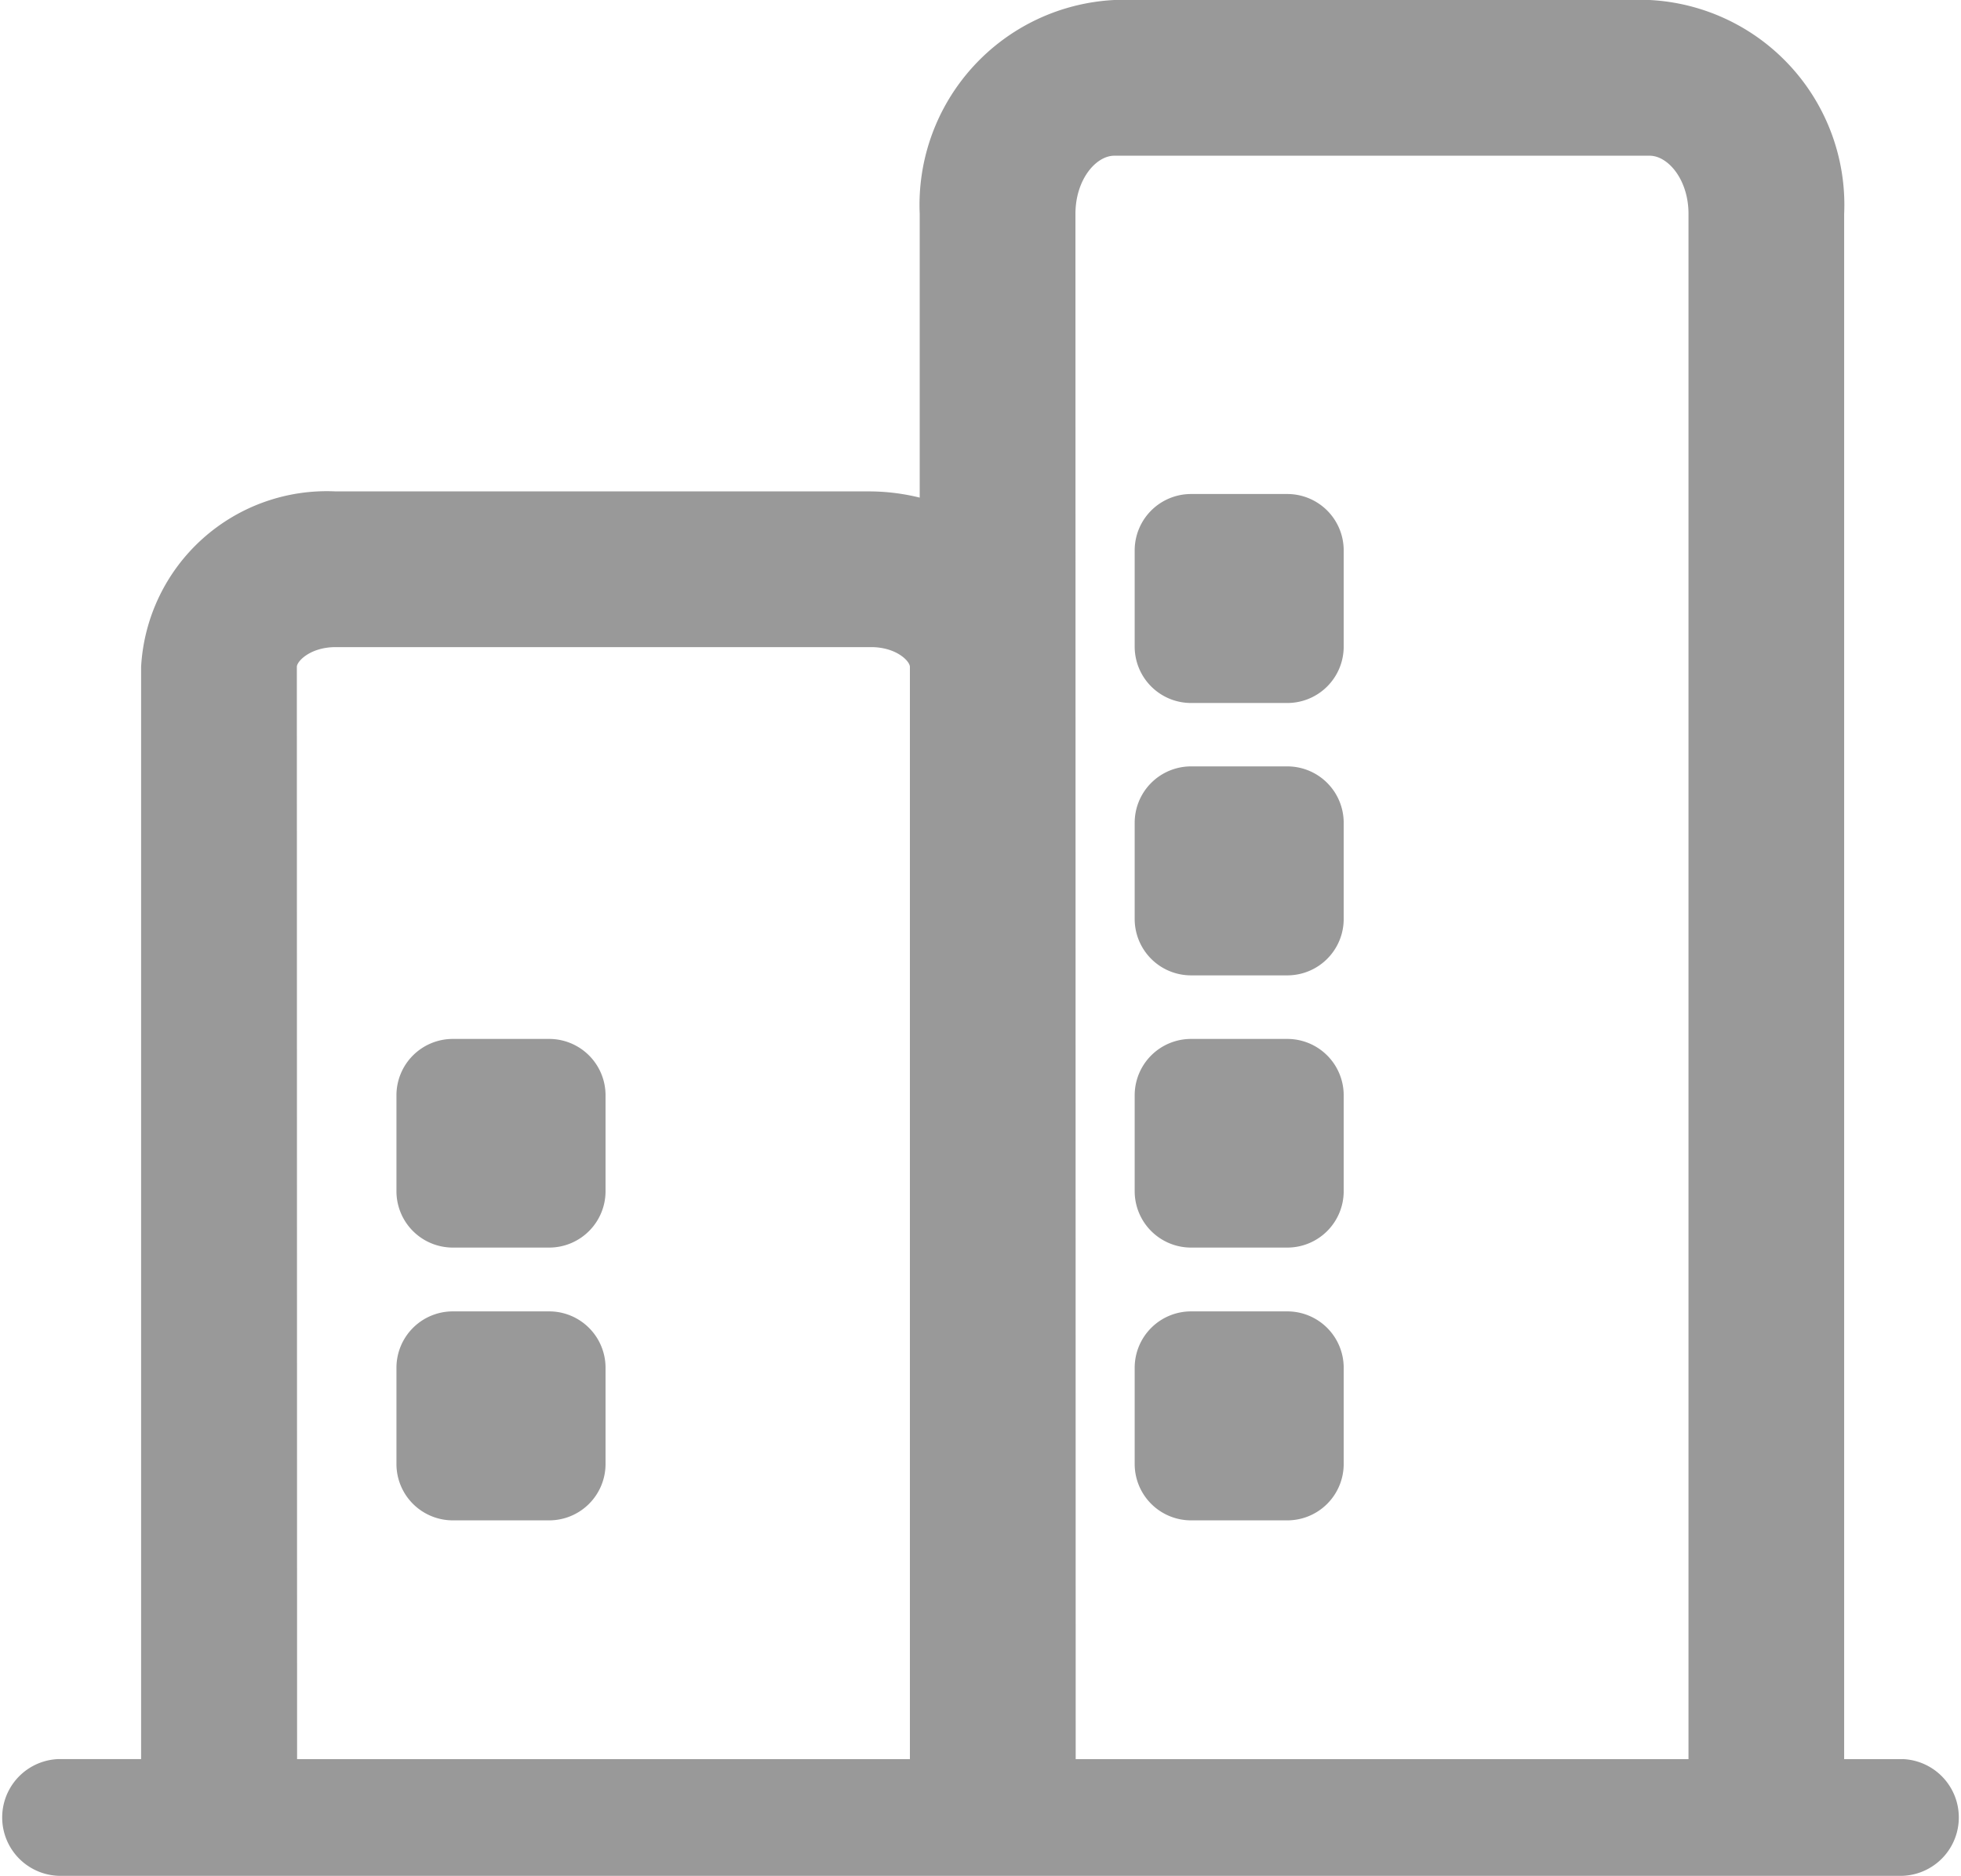 <svg xmlns="http://www.w3.org/2000/svg" width="24" height="22.961" viewBox="0 0 24 22.961"><g transform="translate(0 -0.519)"><path d="M23.285,22.052h-.715V3.137A2.511,2.511,0,0,0,20.189.519H13.638a2.511,2.511,0,0,0-2.382,2.617V6.61a2.6,2.6,0,0,0-.6-.076H4.109A2.276,2.276,0,0,0,1.727,8.681v13.37H.715a.715.715,0,0,0,0,1.429H23.285a.715.715,0,0,0,0-1.429ZM3.633,8.682c0-.07.167-.242.476-.242H10.66c.309,0,.476.171.476.242v13.37h-7.5Zm9.529-5.545c0-.42.251-.712.476-.712h6.551c.225,0,.476.292.476.712V22.052h-7.5Z" fill="#999"/><path d="M15.755,6.566H14.577a.69.69,0,0,0-.69.69V8.434a.69.69,0,0,0,.69.69h1.178a.69.69,0,0,0,.69-.69V7.255A.69.69,0,0,0,15.755,6.566Z" fill="#999"/><path d="M15.755,9.9H14.577a.69.69,0,0,0-.69.69v1.178a.69.69,0,0,0,.69.69h1.178a.69.69,0,0,0,.69-.69V10.591A.69.69,0,0,0,15.755,9.9Z" fill="#999"/><path d="M15.755,13.236H14.577a.69.69,0,0,0-.69.69V15.1a.69.69,0,0,0,.69.69h1.178a.69.69,0,0,0,.69-.69V13.925A.69.69,0,0,0,15.755,13.236Z" fill="#999"/><path d="M15.755,16.571H14.577a.69.69,0,0,0-.69.69v1.178a.69.69,0,0,0,.69.69h1.178a.69.69,0,0,0,.69-.69V17.26A.69.69,0,0,0,15.755,16.571Z" fill="#999"/><path d="M6.721,13.236H5.542a.69.69,0,0,0-.69.69V15.1a.69.69,0,0,0,.69.69H6.721a.69.69,0,0,0,.69-.69V13.926A.69.69,0,0,0,6.721,13.236Z" fill="#999"/><path d="M6.721,16.571H5.542a.69.69,0,0,0-.69.69v1.178a.69.69,0,0,0,.69.69H6.721a.69.69,0,0,0,.69-.69V17.26A.69.69,0,0,0,6.721,16.571Z" fill="#999"/></g></svg>